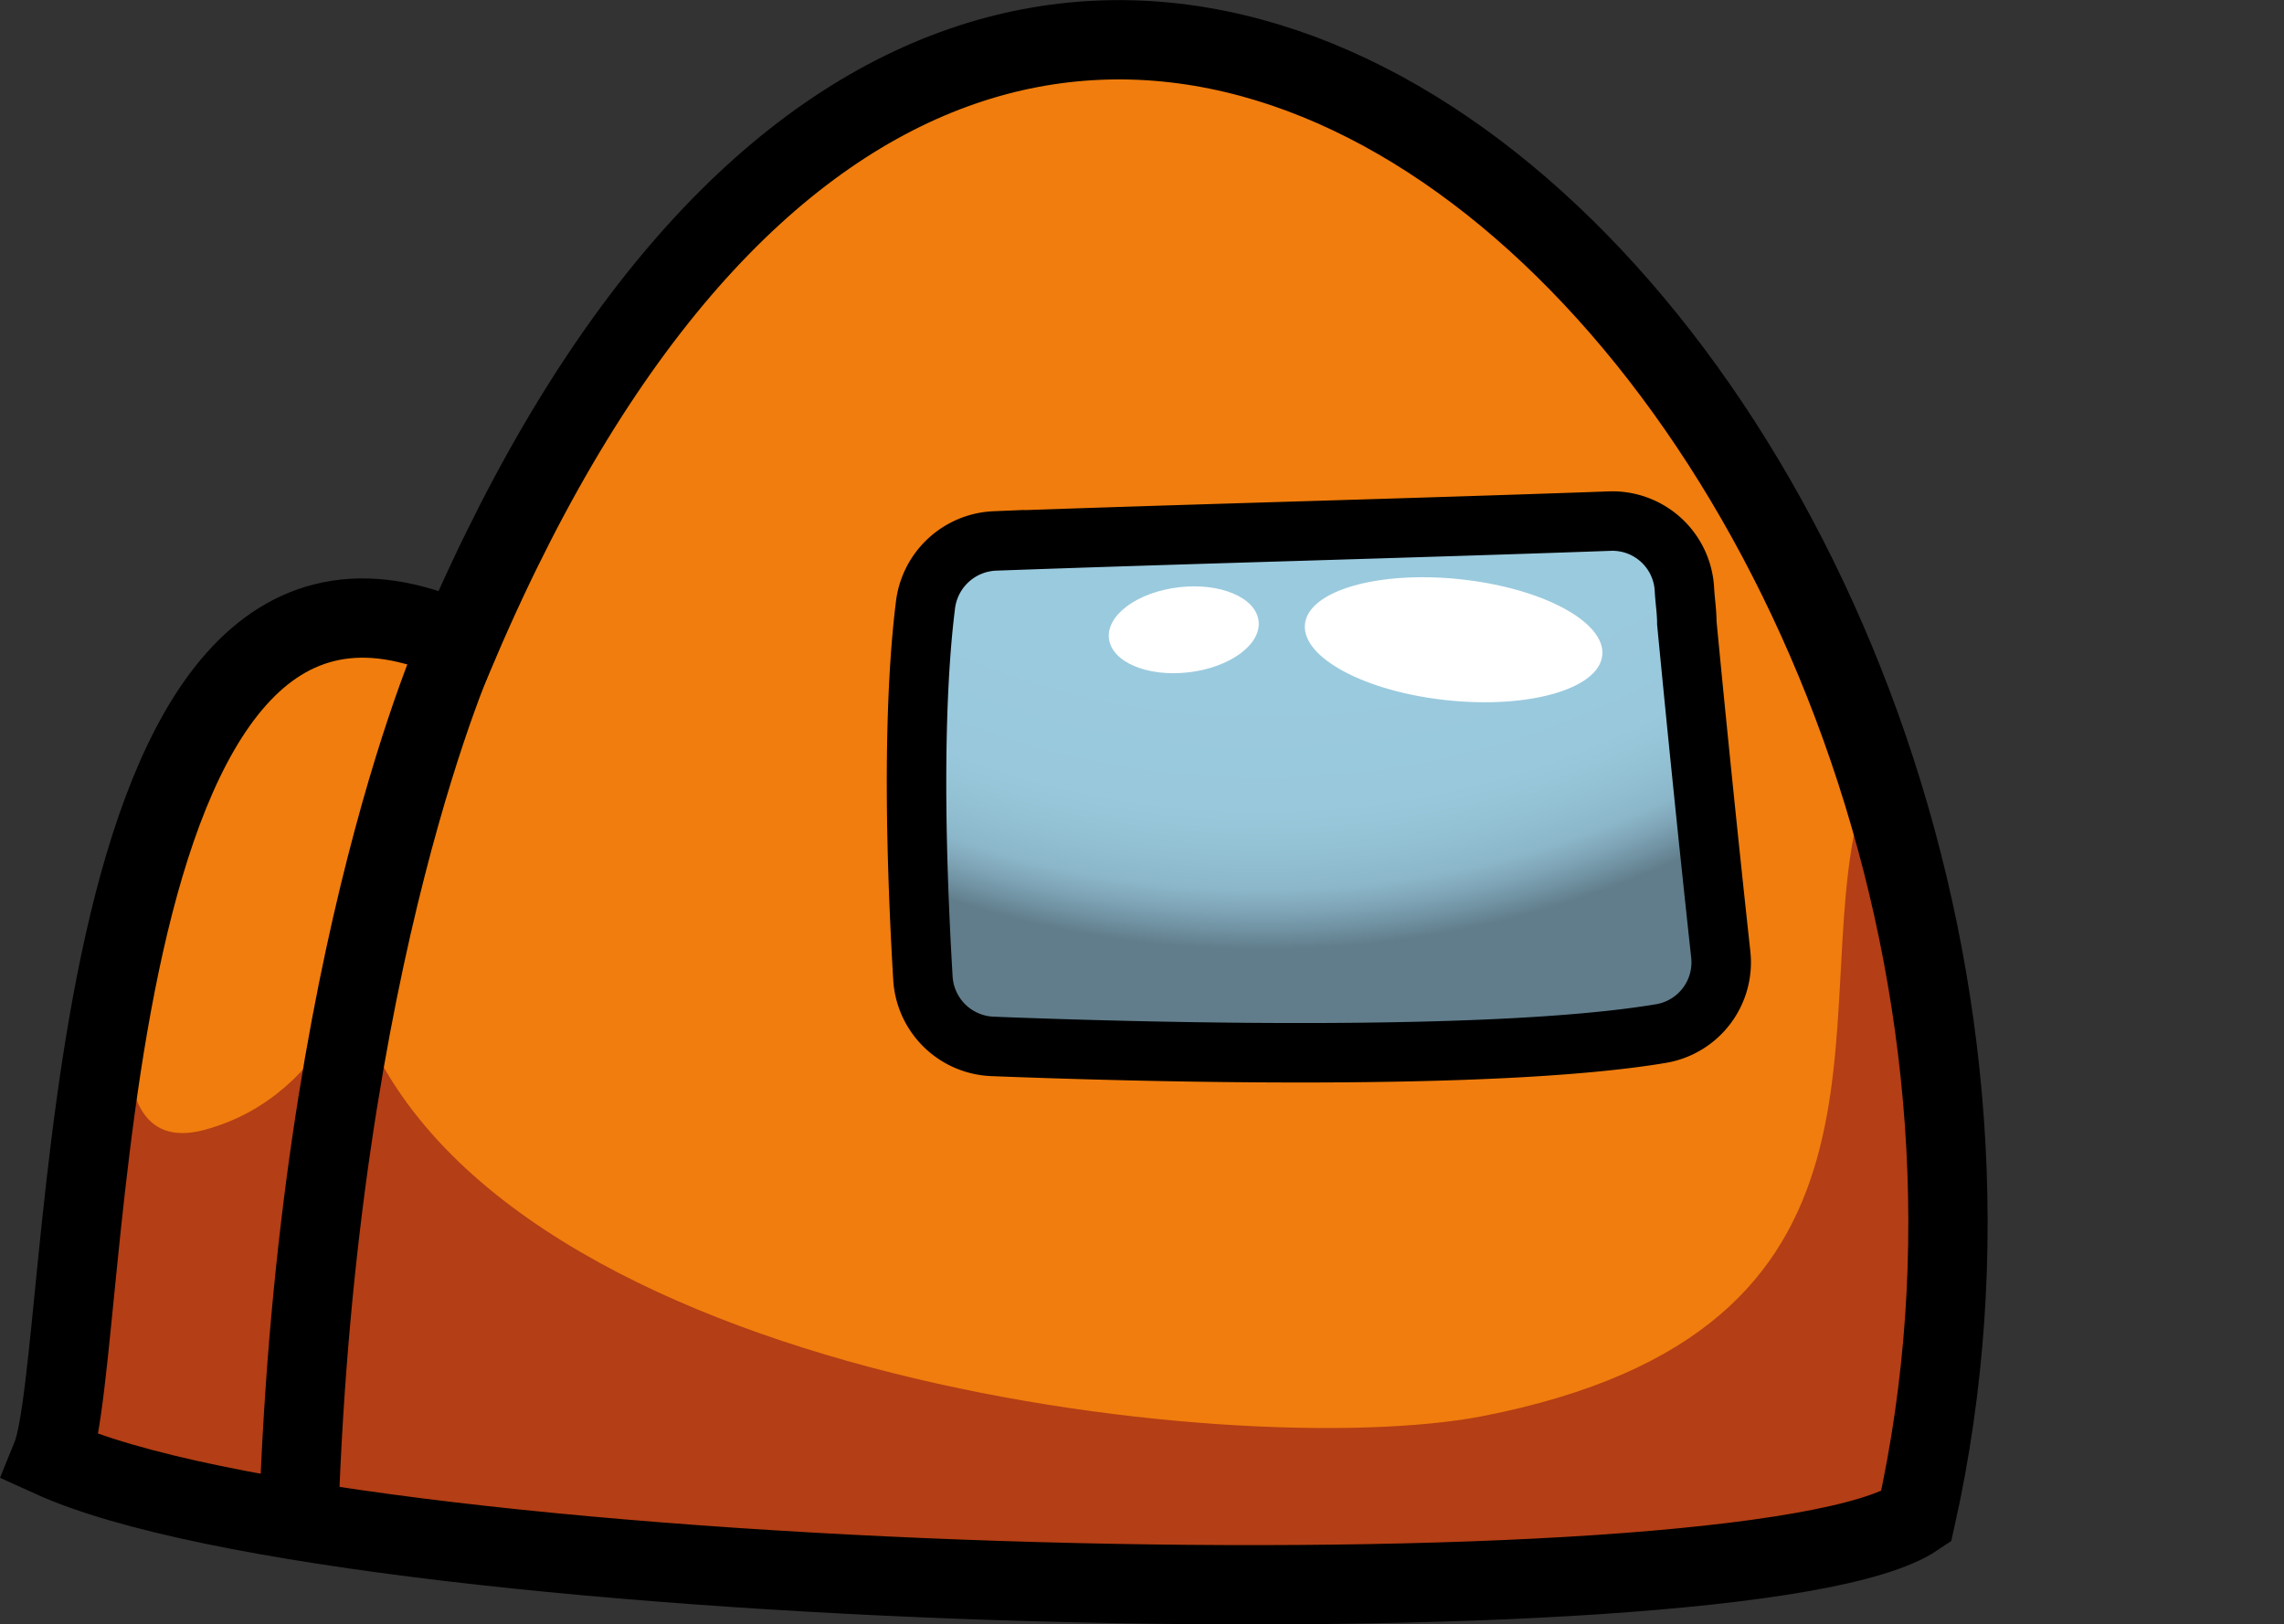 <svg xmlns="http://www.w3.org/2000/svg" xmlns:xlink="http://www.w3.org/1999/xlink" viewBox="0 0 115.2 81.95"><rect x="0" y="0" width="115.2" height="81.95" fill="#333333" stroke="none"/><defs><style>.cls-1{fill:#f07d0d;}.cls-2{fill:#b43e15;}.cls-3,.cls-5{stroke:#000;stroke-miterlimit:10;}.cls-3{stroke-width:3px;fill:url(#radial-gradient);}.cls-4{fill:#fff;}.cls-5{fill:none;stroke-width:4px;}</style><radialGradient id="radial-gradient" cx="63.56" cy="-2.32" r="50.9" gradientTransform="translate(0.12 -0.68)" gradientUnits="userSpaceOnUse"><stop offset="0.74" stop-color="#9acade"/><stop offset="0.86" stop-color="#99c8dc"/><stop offset="0.9" stop-color="#94c2d5"/><stop offset="0.94" stop-color="#8cb7ca"/><stop offset="0.96" stop-color="#80a7b9"/><stop offset="0.98" stop-color="#7193a3"/><stop offset="1" stop-color="#617d8b"/></radialGradient></defs><title>Asset 6</title><g id="Layer_2" data-name="Layer 2"><g id="Layer_1-2" data-name="Layer 1"><path class="cls-1" d="M20.24,43.1C15.3,59.73,17.9,65.44,54.37,71.42,149.16,86.12,54.84-68.89,20.24,43.1Z" transform="translate(0 0)"/><path class="cls-1" d="M6.06,51.73c-2.23,10.44,13.06,4.43,11.32-3.47l4.28-15.91C11.89,32.63,6.16,37.65,6.06,51.73Z" transform="translate(0 0)"/><path class="cls-2" d="M93.75,41c-2.61,10.47,3.27,26.11-19,30.45C62.34,73.83,23.8,69.5,17.82,50.34c0,0-2.76,24.88-2.76,24.88s37.21,9.08,80.78.37h0C95.3,77.21,102.88,53.91,93.75,41Z" transform="translate(0 0)"/><path class="cls-2" d="M18.46,48s-1.55,7.22-8.14,9S7.54,45.44,7.54,45.44L2.2,73.61l12.48,3Z" transform="translate(0 0)"/><path class="cls-3" d="M83.79,52.14a3.64,3.64,0,0,0,3-4q-.9-8.28-1.71-16.71c0-.57-.09-1.12-.12-1.67a3.64,3.64,0,0,0-3.78-3.47c-10.31.37-20.73.63-31,1a3.68,3.68,0,0,0-3.5,3.23c-.39,3.1-.72,8.88-.13,18.82a3.66,3.66,0,0,0,3.5,3.45C57.42,53.08,75.29,53.57,83.79,52.14Z" transform="translate(0 0)"/><ellipse class="cls-4" cx="59.71" cy="31.78" rx="3.8" ry="2.16" transform="translate(-3.32 7.22) rotate(-6.74)"/><ellipse class="cls-4" cx="73.32" cy="32.27" rx="3.07" ry="7.54" transform="translate(33.56 101.82) rotate(-84)"/><path class="cls-5" d="M96.64,76.53c-8.38,5.65-78.53,4.06-94.06-3,2.14-5.24.83-50.2,20.6-41.15C52.09-35.08,108.49,23.41,96.64,76.53Z" transform="translate(0 0)"/><path class="cls-5" d="M15.06,76.7c.94-28.77,8.12-44.35,8.12-44.35" transform="translate(0 0)"/></g></g></svg>